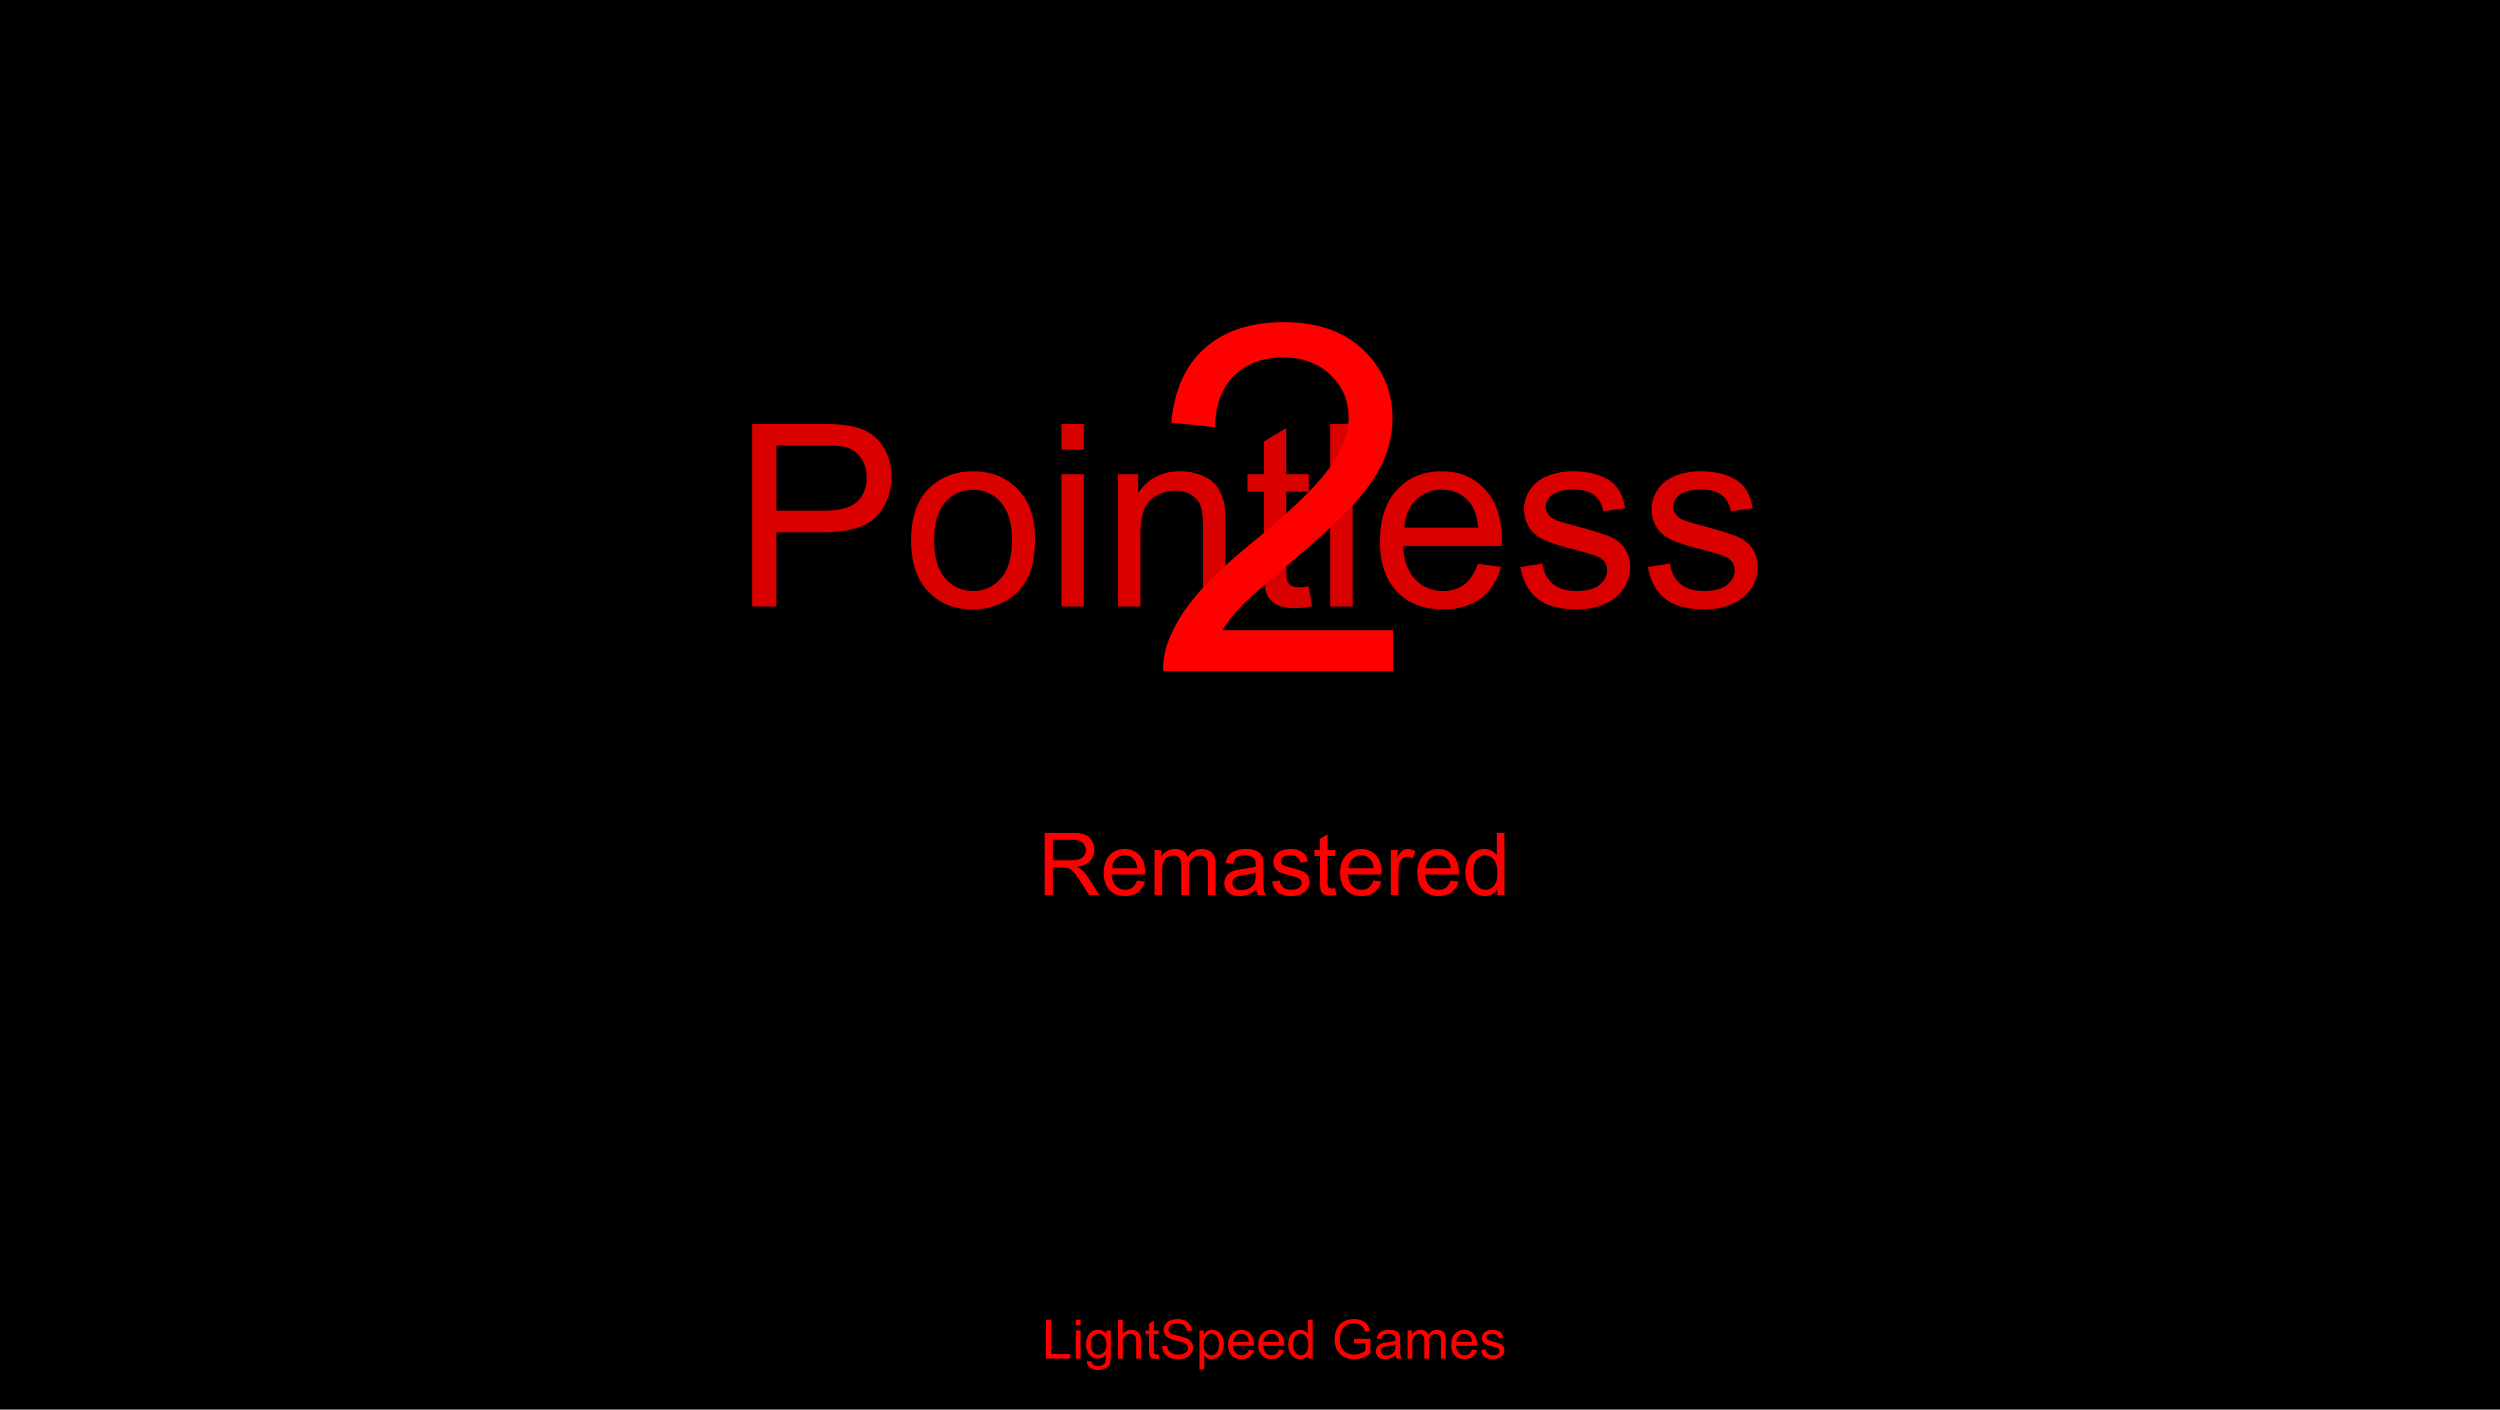 <svg version="1.1" viewBox="0.0 0.0 1228.339 692.546" fill="none" stroke="none" stroke-linecap="square" stroke-miterlimit="10" xmlns:xlink="http://www.w3.org/1999/xlink" xmlns="http://www.w3.org/2000/svg"><clipPath id="p.0"><path d="m0 0l1228.339 0l0 692.546l-1228.339 0l0 -692.546z" clip-rule="nonzero"/></clipPath><g clip-path="url(#p.0)"><path fill="#000000" d="m0 0l1228.339 0l0 692.546l-1228.339 0z" fill-rule="evenodd"/><path fill="#000000" fill-opacity="0.0" d="m215.083 168.664l798.173 0l0 230.52l-798.173 0z" fill-rule="evenodd"/><path fill="#d90000" d="m369.574 297.984l0 -89.719l33.844 0q8.922 0 13.641 0.859q6.609 1.109 11.078 4.203q4.469 3.078 7.188 8.656q2.719 5.562 2.719 12.234q0 11.438 -7.281 19.375q-7.281 7.922 -26.312 7.922l-23.0 0l0 36.469l-11.875 0zm11.875 -47.062l23.188 0q11.5 0 16.328 -4.281q4.844 -4.281 4.844 -12.047q0 -5.641 -2.844 -9.641q-2.844 -4.016 -7.5 -5.297q-3.0 -0.797 -11.078 -0.797l-22.938 0l0 32.062zm66.202 14.562q0 -18.047 10.047 -26.734q8.375 -7.219 20.438 -7.219q13.391 0 21.891 8.781q8.516 8.781 8.516 24.266q0 12.531 -3.766 19.734q-3.75 7.188 -10.953 11.172q-7.188 3.969 -15.688 3.969q-13.656 0 -22.078 -8.75q-8.406 -8.75 -8.406 -25.219zm11.328 0q0 12.484 5.438 18.703q5.453 6.203 13.719 6.203q8.203 0 13.641 -6.234q5.453 -6.25 5.453 -19.031q0 -12.062 -5.484 -18.266q-5.469 -6.219 -13.609 -6.219q-8.266 0 -13.719 6.188q-5.438 6.172 -5.438 18.656zm62.545 -44.547l0 -12.672l11.016 0l0 12.672l-11.016 0zm0 77.047l0 -64.984l11.016 0l0 64.984l-11.016 0zm27.781 0l0 -64.984l9.906 0l0 9.234q7.156 -10.703 20.688 -10.703q5.875 0 10.797 2.109q4.938 2.109 7.375 5.547q2.453 3.422 3.438 8.125q0.609 3.062 0.609 10.719l0 39.953l-11.016 0l0 -39.531q0 -6.734 -1.297 -10.062q-1.281 -3.344 -4.562 -5.328q-3.266 -1.984 -7.672 -1.984q-7.031 0 -12.141 4.469q-5.109 4.453 -5.109 16.937l0 35.5l-11.016 0zm93.748 -9.859l1.594 9.734q-4.656 0.984 -8.328 0.984q-6.0 0 -9.312 -1.891q-3.297 -1.906 -4.641 -5.0q-1.344 -3.094 -1.344 -13.0l0 -37.391l-8.078 0l0 -8.562l8.078 0l0 -16.094l10.953 -6.609l0 22.703l11.078 0l0 8.562l-11.078 0l0 38q0 4.719 0.578 6.062q0.578 1.344 1.891 2.141q1.328 0.797 3.781 0.797q1.828 0 4.828 -0.438zm10.523 9.859l0 -89.719l11.016 0l0 89.719l-11.016 0zm72.578 -20.922l11.375 1.406q-2.688 9.969 -9.969 15.484q-7.281 5.5 -18.609 5.5q-14.25 0 -22.609 -8.781q-8.344 -8.781 -8.344 -24.625q0 -16.406 8.438 -25.453q8.453 -9.062 21.906 -9.062q13.047 0 21.297 8.875q8.266 8.859 8.266 24.969q0 0.969 -0.062 2.922l-48.469 0q0.609 10.719 6.062 16.406q5.453 5.688 13.578 5.688q6.062 0 10.344 -3.172q4.281 -3.188 6.797 -10.156zm-36.172 -17.812l36.297 0q-0.734 -8.203 -4.156 -12.297q-5.266 -6.375 -13.656 -6.375q-7.578 0 -12.75 5.078q-5.172 5.078 -5.734 13.594zm56.983 19.328l10.891 -1.703q0.922 6.547 5.109 10.031q4.188 3.484 11.719 3.484q7.594 0 11.266 -3.078q3.672 -3.094 3.672 -7.266q0 -3.719 -3.25 -5.875q-2.266 -1.469 -11.266 -3.719q-12.109 -3.062 -16.797 -5.297q-4.672 -2.234 -7.094 -6.172q-2.422 -3.953 -2.422 -8.734q0 -4.344 1.984 -8.047q2.0 -3.703 5.422 -6.156q2.578 -1.891 7.016 -3.203q4.438 -1.312 9.516 -1.312q7.641 0 13.422 2.203q5.781 2.203 8.531 5.969q2.766 3.75 3.797 10.062l-10.766 1.469q-0.734 -5.016 -4.25 -7.828q-3.516 -2.828 -9.938 -2.828q-7.594 0 -10.844 2.516q-3.234 2.5 -3.234 5.875q0 2.141 1.344 3.859q1.344 1.766 4.219 2.938q1.656 0.609 9.734 2.812q11.688 3.125 16.297 5.109q4.625 1.984 7.25 5.781q2.641 3.797 2.641 9.422q0 5.516 -3.219 10.375q-3.203 4.859 -9.266 7.531q-6.062 2.656 -13.703 2.656q-12.672 0 -19.312 -5.266q-6.641 -5.266 -8.469 -15.609zm62.664 0l10.891 -1.703q0.922 6.547 5.109 10.031q4.188 3.484 11.719 3.484q7.594 0 11.266 -3.078q3.672 -3.094 3.672 -7.266q0 -3.719 -3.25 -5.875q-2.266 -1.469 -11.266 -3.719q-12.109 -3.062 -16.797 -5.297q-4.672 -2.234 -7.094 -6.172q-2.422 -3.953 -2.422 -8.734q0 -4.344 1.984 -8.047q2.0 -3.703 5.422 -6.156q2.578 -1.891 7.016 -3.203q4.438 -1.312 9.516 -1.312q7.641 0 13.422 2.203q5.781 2.203 8.531 5.969q2.766 3.75 3.797 10.062l-10.766 1.469q-0.734 -5.016 -4.25 -7.828q-3.516 -2.828 -9.938 -2.828q-7.594 0 -10.844 2.516q-3.234 2.5 -3.234 5.875q0 2.141 1.344 3.859q1.344 1.766 4.219 2.938q1.656 0.609 9.734 2.812q11.688 3.125 16.297 5.109q4.625 1.984 7.25 5.781q2.641 3.797 2.641 9.422q0 5.516 -3.219 10.375q-3.203 4.859 -9.266 7.531q-6.062 2.656 -13.703 2.656q-12.672 0 -19.312 -5.266q-6.641 -5.266 -8.469 -15.609z" fill-rule="nonzero"/><path fill="#000000" fill-opacity="0.0" d="m327.104 389.806l597.984 0l0 85.197l-597.984 0z" fill-rule="evenodd"/><path fill="#ff0000" d="m513.286 439.766l0 -30.531l13.531 0q4.078 0 6.203 0.828q2.125 0.812 3.391 2.906q1.281 2.078 1.281 4.594q0 3.25 -2.109 5.484q-2.094 2.219 -6.5 2.828q1.609 0.766 2.438 1.516q1.781 1.625 3.359 4.062l5.312 8.312l-5.078 0l-4.047 -6.359q-1.766 -2.75 -2.922 -4.203q-1.141 -1.453 -2.047 -2.031q-0.906 -0.594 -1.844 -0.812q-0.688 -0.156 -2.25 -0.156l-4.688 0l0 13.562l-4.031 0zm4.031 -17.062l8.688 0q2.766 0 4.328 -0.562q1.562 -0.578 2.375 -1.828q0.812 -1.266 0.812 -2.75q0 -2.172 -1.578 -3.562q-1.562 -1.391 -4.953 -1.391l-9.672 0l0 10.094zm41.367 9.938l3.875 0.484q-0.922 3.391 -3.406 5.266q-2.469 1.875 -6.328 1.875q-4.844 0 -7.688 -2.984q-2.844 -3.0 -2.844 -8.391q0 -5.578 2.875 -8.656q2.875 -3.094 7.453 -3.094q4.438 0 7.25 3.031q2.812 3.016 2.812 8.5q0 0.328 -0.016 0.984l-16.5 0q0.203 3.656 2.062 5.594q1.859 1.938 4.625 1.938q2.062 0 3.516 -1.078q1.453 -1.094 2.312 -3.469zm-12.312 -6.062l12.359 0q-0.25 -2.781 -1.422 -4.188q-1.797 -2.156 -4.641 -2.156q-2.578 0 -4.344 1.734q-1.766 1.719 -1.953 4.609zm20.895 13.188l0 -22.125l3.359 0l0 3.109q1.031 -1.625 2.766 -2.609q1.734 -1.0 3.938 -1.0q2.453 0 4.016 1.031q1.578 1.016 2.234 2.844q2.625 -3.875 6.828 -3.875q3.297 0 5.062 1.828q1.766 1.828 1.766 5.609l0 15.188l-3.719 0l0 -13.938q0 -2.25 -0.375 -3.234q-0.359 -0.984 -1.328 -1.594q-0.953 -0.609 -2.234 -0.609q-2.344 0 -3.891 1.562q-1.531 1.547 -1.531 4.969l0 12.844l-3.75 0l0 -14.375q0 -2.5 -0.922 -3.75q-0.906 -1.25 -3.0 -1.25q-1.578 0 -2.922 0.844q-1.344 0.828 -1.953 2.438q-0.594 1.594 -0.594 4.625l0 11.469l-3.75 0zm49.971 -2.734q-2.094 1.781 -4.016 2.516q-1.922 0.719 -4.125 0.719q-3.656 0 -5.609 -1.781q-1.953 -1.781 -1.953 -4.547q0 -1.625 0.734 -2.969q0.734 -1.344 1.938 -2.156q1.203 -0.812 2.703 -1.234q1.094 -0.281 3.328 -0.562q4.531 -0.531 6.688 -1.281q0.016 -0.781 0.016 -0.984q0 -2.297 -1.062 -3.234q-1.438 -1.266 -4.266 -1.266q-2.641 0 -3.906 0.938q-1.266 0.922 -1.859 3.266l-3.672 -0.5q0.5 -2.344 1.641 -3.797q1.156 -1.453 3.312 -2.234q2.172 -0.781 5.016 -0.781q2.844 0 4.609 0.672q1.766 0.672 2.594 1.688q0.844 1.0 1.172 2.547q0.188 0.953 0.188 3.453l0 5.0q0 5.219 0.234 6.609q0.25 1.391 0.953 2.656l-3.906 0q-0.594 -1.172 -0.75 -2.734zm-0.312 -8.359q-2.047 0.828 -6.125 1.406q-2.312 0.328 -3.281 0.75q-0.953 0.422 -1.469 1.219q-0.516 0.797 -0.516 1.781q0 1.5 1.125 2.5q1.141 1.0 3.328 1.0q2.156 0 3.844 -0.938q1.688 -0.953 2.484 -2.609q0.609 -1.266 0.609 -3.75l0 -1.359zm8.098 4.484l3.703 -0.578q0.312 2.234 1.734 3.422q1.438 1.188 4.0 1.188q2.578 0 3.828 -1.047q1.25 -1.062 1.25 -2.484q0 -1.266 -1.109 -2.0q-0.766 -0.5 -3.828 -1.266q-4.125 -1.047 -5.719 -1.797q-1.594 -0.766 -2.422 -2.109q-0.812 -1.344 -0.812 -2.969q0 -1.469 0.672 -2.734q0.688 -1.266 1.844 -2.094q0.875 -0.641 2.391 -1.094q1.516 -0.453 3.234 -0.453q2.609 0 4.578 0.75q1.969 0.75 2.906 2.031q0.938 1.281 1.281 3.438l-3.656 0.5q-0.25 -1.719 -1.453 -2.672q-1.203 -0.953 -3.375 -0.953q-2.594 0 -3.703 0.859q-1.094 0.844 -1.094 1.984q0 0.734 0.453 1.312q0.469 0.609 1.438 1.0q0.562 0.219 3.312 0.969q3.984 1.062 5.547 1.734q1.578 0.672 2.469 1.969q0.906 1.281 0.906 3.203q0 1.875 -1.094 3.531q-1.094 1.656 -3.156 2.562q-2.062 0.906 -4.672 0.906q-4.312 0 -6.578 -1.781q-2.25 -1.797 -2.875 -5.328zm31.016 3.25l0.531 3.312q-1.578 0.344 -2.828 0.344q-2.031 0 -3.156 -0.641q-1.125 -0.656 -1.594 -1.703q-0.453 -1.062 -0.453 -4.438l0 -12.719l-2.75 0l0 -2.922l2.75 0l0 -5.469l3.734 -2.25l0 7.719l3.766 0l0 2.922l-3.766 0l0 12.938q0 1.594 0.188 2.062q0.203 0.453 0.641 0.734q0.453 0.266 1.297 0.266q0.625 0 1.641 -0.156zm18.804 -3.766l3.875 0.484q-0.922 3.391 -3.406 5.266q-2.469 1.875 -6.328 1.875q-4.844 0 -7.688 -2.984q-2.844 -3.0 -2.844 -8.391q0 -5.578 2.875 -8.656q2.875 -3.094 7.453 -3.094q4.438 0 7.25 3.031q2.812 3.016 2.812 8.5q0 0.328 -0.016 0.984l-16.5 0q0.203 3.656 2.062 5.594q1.859 1.938 4.625 1.938q2.062 0 3.516 -1.078q1.453 -1.094 2.312 -3.469zm-12.312 -6.062l12.359 0q-0.25 -2.781 -1.422 -4.188q-1.797 -2.156 -4.641 -2.156q-2.578 0 -4.344 1.734q-1.766 1.719 -1.953 4.609zm20.848 13.188l0 -22.125l3.375 0l0 3.359q1.297 -2.359 2.391 -3.109q1.094 -0.75 2.406 -0.75q1.891 0 3.844 1.219l-1.281 3.469q-1.375 -0.812 -2.75 -0.812q-1.234 0 -2.219 0.75q-0.969 0.734 -1.391 2.047q-0.625 2.0 -0.625 4.375l0 11.578l-3.75 0zm29.392 -7.125l3.875 0.484q-0.922 3.391 -3.406 5.266q-2.469 1.875 -6.328 1.875q-4.844 0 -7.688 -2.984q-2.844 -3.0 -2.844 -8.391q0 -5.578 2.875 -8.656q2.875 -3.094 7.453 -3.094q4.438 0 7.25 3.031q2.812 3.016 2.812 8.5q0 0.328 -0.016 0.984l-16.5 0q0.203 3.656 2.062 5.594q1.859 1.938 4.625 1.938q2.062 0 3.516 -1.078q1.453 -1.094 2.312 -3.469zm-12.312 -6.062l12.359 0q-0.25 -2.781 -1.422 -4.188q-1.797 -2.156 -4.641 -2.156q-2.578 0 -4.344 1.734q-1.766 1.719 -1.953 4.609zm35.239 13.188l0 -2.797q-2.094 3.297 -6.188 3.297q-2.641 0 -4.859 -1.453q-2.219 -1.469 -3.438 -4.078q-1.219 -2.609 -1.219 -6.0q0 -3.312 1.109 -6.016q1.109 -2.703 3.312 -4.141q2.203 -1.438 4.938 -1.438q2.0 0 3.562 0.844q1.562 0.844 2.531 2.203l0 -10.953l3.734 0l0 30.531l-3.484 0zm-11.844 -11.031q0 4.234 1.781 6.344q1.797 2.109 4.234 2.109q2.453 0 4.172 -2.016q1.719 -2.016 1.719 -6.125q0 -4.547 -1.75 -6.672q-1.75 -2.125 -4.312 -2.125q-2.484 0 -4.172 2.047q-1.672 2.031 -1.672 6.438z" fill-rule="nonzero"/><path fill="#000000" fill-opacity="0.0" d="m555.277 91.677l141.638 0l0 246.173l-141.638 0z" fill-rule="evenodd"/><path fill="#ff0000" d="m684.417 309.641l0 20.156l-112.922 0q-0.234 -7.578 2.453 -14.562q4.312 -11.547 13.812 -22.734q9.5 -11.188 27.438 -25.859q27.859 -22.844 37.641 -36.187q9.797 -13.344 9.797 -25.234q0 -12.469 -8.922 -21.031q-8.922 -8.562 -23.25 -8.562q-15.141 0 -24.234 9.094q-9.094 9.094 -9.203 25.172l-21.562 -2.219q2.219 -24.125 16.656 -36.766q14.453 -12.641 38.812 -12.641q24.594 0 38.922 13.641q14.328 13.625 14.328 33.781q0 10.266 -4.203 20.172q-4.188 9.891 -13.922 20.844q-9.719 10.953 -32.328 30.078q-18.875 15.844 -24.234 21.5q-5.359 5.641 -8.859 11.359l83.781 0z" fill-rule="nonzero"/><path fill="#000000" fill-opacity="0.0" d="m373.102 632.924l505.984 0l0 59.622l-505.984 0z" fill-rule="evenodd"/><path fill="#ff0000" d="m513.945 667.524l0 -19.078l2.531 0l0 16.828l9.391 0l0 2.25l-11.922 0zm14.637 -16.391l0 -2.688l2.344 0l0 2.688l-2.344 0zm0 16.391l0 -13.828l2.344 0l0 13.828l-2.344 0zm5.485 1.141l2.281 0.344q0.141 1.047 0.797 1.531q0.859 0.656 2.375 0.656q1.625 0 2.5 -0.656q0.891 -0.641 1.203 -1.812q0.188 -0.719 0.172 -3.016q-1.531 1.812 -3.828 1.812q-2.844 0 -4.406 -2.047q-1.562 -2.062 -1.562 -4.938q0 -1.984 0.719 -3.656q0.719 -1.672 2.078 -2.578q1.359 -0.922 3.188 -0.922q2.453 0 4.031 1.984l0 -1.672l2.172 0l0 11.953q0 3.234 -0.656 4.578q-0.656 1.344 -2.094 2.125q-1.422 0.781 -3.5 0.781q-2.469 0 -4.0 -1.109q-1.516 -1.109 -1.469 -3.359zm1.938 -8.297q0 2.719 1.078 3.969q1.078 1.25 2.703 1.25q1.625 0 2.719 -1.234q1.094 -1.25 1.094 -3.906q0 -2.547 -1.125 -3.828q-1.125 -1.297 -2.719 -1.297q-1.562 0 -2.656 1.281q-1.094 1.266 -1.094 3.766zm13.309 7.156l0 -19.078l2.344 0l0 6.844q1.641 -1.906 4.141 -1.906q1.547 0 2.672 0.609q1.141 0.609 1.625 1.672q0.484 1.062 0.484 3.094l0 8.766l-2.344 0l0 -8.766q0 -1.75 -0.766 -2.547q-0.75 -0.812 -2.156 -0.812q-1.031 0 -1.953 0.547q-0.922 0.547 -1.312 1.469q-0.391 0.922 -0.391 2.547l0 7.562l-2.344 0zm19.95 -2.094l0.328 2.062q-0.984 0.219 -1.766 0.219q-1.266 0 -1.969 -0.406q-0.703 -0.406 -1.0 -1.062q-0.281 -0.656 -0.281 -2.766l0 -7.953l-1.719 0l0 -1.828l1.719 0l0 -3.422l2.328 -1.406l0 4.828l2.359 0l0 1.828l-2.359 0l0 8.078q0 1.0 0.125 1.297q0.125 0.281 0.406 0.453q0.281 0.172 0.797 0.172q0.391 0 1.031 -0.094zm1.734 -4.031l2.375 -0.219q0.172 1.438 0.781 2.359q0.625 0.906 1.922 1.484q1.312 0.562 2.938 0.562q1.438 0 2.547 -0.422q1.109 -0.438 1.641 -1.188q0.547 -0.75 0.547 -1.641q0 -0.891 -0.531 -1.562q-0.516 -0.672 -1.703 -1.125q-0.766 -0.297 -3.406 -0.922q-2.625 -0.641 -3.672 -1.203q-1.375 -0.719 -2.047 -1.766q-0.672 -1.062 -0.672 -2.375q0 -1.453 0.812 -2.703q0.828 -1.266 2.406 -1.906q1.578 -0.656 3.5 -0.656q2.125 0 3.734 0.688q1.625 0.672 2.5 2.0q0.875 1.328 0.938 3.016l-2.422 0.188q-0.188 -1.812 -1.312 -2.734q-1.125 -0.938 -3.328 -0.938q-2.297 0 -3.344 0.844q-1.047 0.844 -1.047 2.031q0 1.016 0.75 1.688q0.719 0.656 3.797 1.359q3.078 0.703 4.234 1.219q1.656 0.766 2.453 1.953q0.797 1.172 0.797 2.703q0 1.531 -0.875 2.875q-0.875 1.344 -2.516 2.094q-1.625 0.75 -3.672 0.75q-2.594 0 -4.344 -0.75q-1.75 -0.766 -2.75 -2.281q-0.984 -1.516 -1.031 -3.422zm18.326 11.422l0 -19.125l2.141 0l0 1.797q0.75 -1.047 1.703 -1.578q0.953 -0.531 2.312 -0.531q1.766 0 3.109 0.922q1.359 0.906 2.047 2.562q0.688 1.656 0.688 3.641q0 2.125 -0.766 3.828q-0.75 1.688 -2.203 2.594q-1.453 0.906 -3.047 0.906q-1.172 0 -2.109 -0.484q-0.922 -0.5 -1.531 -1.266l0 6.734l-2.344 0zm2.125 -12.125q0 2.656 1.078 3.938q1.094 1.281 2.625 1.281q1.562 0 2.672 -1.312q1.109 -1.328 1.109 -4.109q0 -2.641 -1.094 -3.953q-1.078 -1.312 -2.594 -1.312q-1.484 0 -2.641 1.406q-1.156 1.391 -1.156 4.062zm22.169 2.375l2.422 0.297q-0.578 2.125 -2.125 3.297q-1.547 1.172 -3.953 1.172q-3.031 0 -4.812 -1.859q-1.781 -1.875 -1.781 -5.25q0 -3.484 1.797 -5.406q1.797 -1.938 4.672 -1.938q2.766 0 4.516 1.891q1.766 1.891 1.766 5.312q0 0.203 -0.016 0.625l-10.312 0q0.141 2.281 1.297 3.5q1.156 1.203 2.891 1.203q1.281 0 2.188 -0.672q0.922 -0.688 1.453 -2.172zm-7.688 -3.781l7.719 0q-0.156 -1.75 -0.891 -2.625q-1.125 -1.344 -2.906 -1.344q-1.609 0 -2.719 1.078q-1.094 1.078 -1.203 2.891zm22.512 3.781l2.422 0.297q-0.578 2.125 -2.125 3.297q-1.547 1.172 -3.953 1.172q-3.031 0 -4.812 -1.859q-1.781 -1.875 -1.781 -5.25q0 -3.484 1.797 -5.406q1.797 -1.938 4.672 -1.938q2.766 0 4.516 1.891q1.766 1.891 1.766 5.312q0 0.203 -0.016 0.625l-10.312 0q0.141 2.281 1.297 3.5q1.156 1.203 2.891 1.203q1.281 0 2.188 -0.672q0.922 -0.688 1.453 -2.172zm-7.688 -3.781l7.719 0q-0.156 -1.75 -0.891 -2.625q-1.125 -1.344 -2.906 -1.344q-1.609 0 -2.719 1.078q-1.094 1.078 -1.203 2.891zm22.012 8.234l0 -1.75q-1.312 2.062 -3.859 2.062q-1.656 0 -3.047 -0.906q-1.375 -0.922 -2.141 -2.547q-0.766 -1.641 -0.766 -3.75q0 -2.078 0.688 -3.766q0.703 -1.688 2.078 -2.578q1.375 -0.906 3.078 -0.906q1.25 0 2.219 0.531q0.984 0.531 1.594 1.375l0 -6.844l2.344 0l0 19.078l-2.188 0zm-7.406 -6.891q0 2.641 1.125 3.969q1.125 1.312 2.641 1.312q1.531 0 2.609 -1.25q1.078 -1.266 1.078 -3.844q0 -2.844 -1.094 -4.172q-1.094 -1.328 -2.703 -1.328q-1.547 0 -2.609 1.281q-1.047 1.281 -1.047 4.031zm29.903 -0.594l0 -2.234l8.078 -0.016l0 7.078q-1.859 1.484 -3.844 2.234q-1.969 0.75 -4.047 0.75q-2.812 0 -5.109 -1.203q-2.297 -1.203 -3.469 -3.484q-1.172 -2.281 -1.172 -5.094q0 -2.781 1.156 -5.188q1.172 -2.422 3.359 -3.594q2.188 -1.172 5.031 -1.172q2.078 0 3.75 0.672q1.672 0.672 2.609 1.875q0.953 1.188 1.453 3.109l-2.281 0.625q-0.422 -1.453 -1.062 -2.281q-0.641 -0.844 -1.828 -1.344q-1.172 -0.5 -2.625 -0.5q-1.734 0 -3.0 0.531q-1.25 0.531 -2.031 1.391q-0.766 0.859 -1.203 1.891q-0.734 1.766 -0.734 3.828q0 2.562 0.875 4.281q0.891 1.703 2.562 2.547q1.688 0.828 3.578 0.828q1.641 0 3.188 -0.625q1.562 -0.641 2.375 -1.359l0 -3.547l-5.609 0zm20.531 5.781q-1.312 1.109 -2.516 1.562q-1.203 0.453 -2.578 0.453q-2.281 0 -3.5 -1.109q-1.219 -1.109 -1.219 -2.844q0 -1.016 0.453 -1.859q0.469 -0.844 1.219 -1.344q0.75 -0.516 1.688 -0.766q0.688 -0.188 2.078 -0.359q2.828 -0.328 4.172 -0.797q0.016 -0.484 0.016 -0.625q0 -1.422 -0.656 -2.016q-0.906 -0.797 -2.672 -0.797q-1.656 0 -2.453 0.594q-0.781 0.578 -1.156 2.047l-2.297 -0.312q0.312 -1.469 1.031 -2.375q0.719 -0.906 2.062 -1.391q1.359 -0.5 3.141 -0.5q1.781 0 2.875 0.422q1.109 0.422 1.625 1.047q0.531 0.625 0.734 1.594q0.125 0.594 0.125 2.156l0 3.125q0 3.266 0.141 4.141q0.156 0.859 0.594 1.656l-2.438 0q-0.375 -0.734 -0.469 -1.703zm-0.203 -5.234q-1.266 0.516 -3.828 0.891q-1.438 0.203 -2.047 0.469q-0.594 0.25 -0.922 0.75q-0.312 0.5 -0.312 1.125q0 0.938 0.703 1.562q0.703 0.625 2.078 0.625q1.344 0 2.391 -0.594q1.062 -0.594 1.562 -1.625q0.375 -0.797 0.375 -2.344l0 -0.859zm5.997 6.938l0 -13.828l2.109 0l0 1.938q0.641 -1.016 1.719 -1.625q1.094 -0.625 2.469 -0.625q1.531 0 2.516 0.641q0.984 0.641 1.391 1.781q1.641 -2.422 4.266 -2.422q2.062 0 3.156 1.141q1.109 1.141 1.109 3.516l0 9.484l-2.328 0l0 -8.703q0 -1.406 -0.234 -2.016q-0.219 -0.625 -0.828 -1.0q-0.594 -0.391 -1.391 -0.391q-1.469 0 -2.438 0.969q-0.953 0.969 -0.953 3.109l0 8.031l-2.344 0l0 -8.984q0 -1.562 -0.578 -2.344q-0.562 -0.781 -1.875 -0.781q-0.984 0 -1.828 0.531q-0.828 0.516 -1.219 1.516q-0.375 1.0 -0.375 2.891l0 7.172l-2.344 0zm31.674 -4.453l2.422 0.297q-0.578 2.125 -2.125 3.297q-1.547 1.172 -3.953 1.172q-3.031 0 -4.812 -1.859q-1.781 -1.875 -1.781 -5.25q0 -3.484 1.797 -5.406q1.797 -1.938 4.672 -1.938q2.766 0 4.516 1.891q1.766 1.891 1.766 5.312q0 0.203 -0.016 0.625l-10.312 0q0.141 2.281 1.297 3.5q1.156 1.203 2.891 1.203q1.281 0 2.188 -0.672q0.922 -0.688 1.453 -2.172zm-7.688 -3.781l7.719 0q-0.156 -1.75 -0.891 -2.625q-1.125 -1.344 -2.906 -1.344q-1.609 0 -2.719 1.078q-1.094 1.078 -1.203 2.891zm12.106 4.109l2.328 -0.359q0.188 1.391 1.078 2.141q0.891 0.734 2.5 0.734q1.609 0 2.391 -0.656q0.781 -0.656 0.781 -1.547q0 -0.797 -0.688 -1.25q-0.484 -0.312 -2.391 -0.797q-2.578 -0.656 -3.578 -1.125q-1.0 -0.469 -1.516 -1.312q-0.516 -0.844 -0.516 -1.859q0 -0.922 0.422 -1.703q0.438 -0.797 1.156 -1.312q0.547 -0.406 1.484 -0.688q0.953 -0.281 2.031 -0.281q1.625 0 2.859 0.469q1.234 0.469 1.812 1.281q0.594 0.797 0.812 2.141l-2.297 0.312q-0.156 -1.078 -0.906 -1.672q-0.75 -0.594 -2.109 -0.594q-1.609 0 -2.312 0.531q-0.688 0.531 -0.688 1.25q0 0.453 0.297 0.812q0.281 0.375 0.891 0.625q0.359 0.141 2.078 0.609q2.484 0.656 3.469 1.078q0.984 0.422 1.531 1.234q0.562 0.797 0.562 2.0q0 1.172 -0.688 2.219q-0.672 1.031 -1.969 1.594q-1.281 0.562 -2.906 0.562q-2.703 0 -4.125 -1.109q-1.406 -1.125 -1.797 -3.328z" fill-rule="nonzero"/></g></svg>